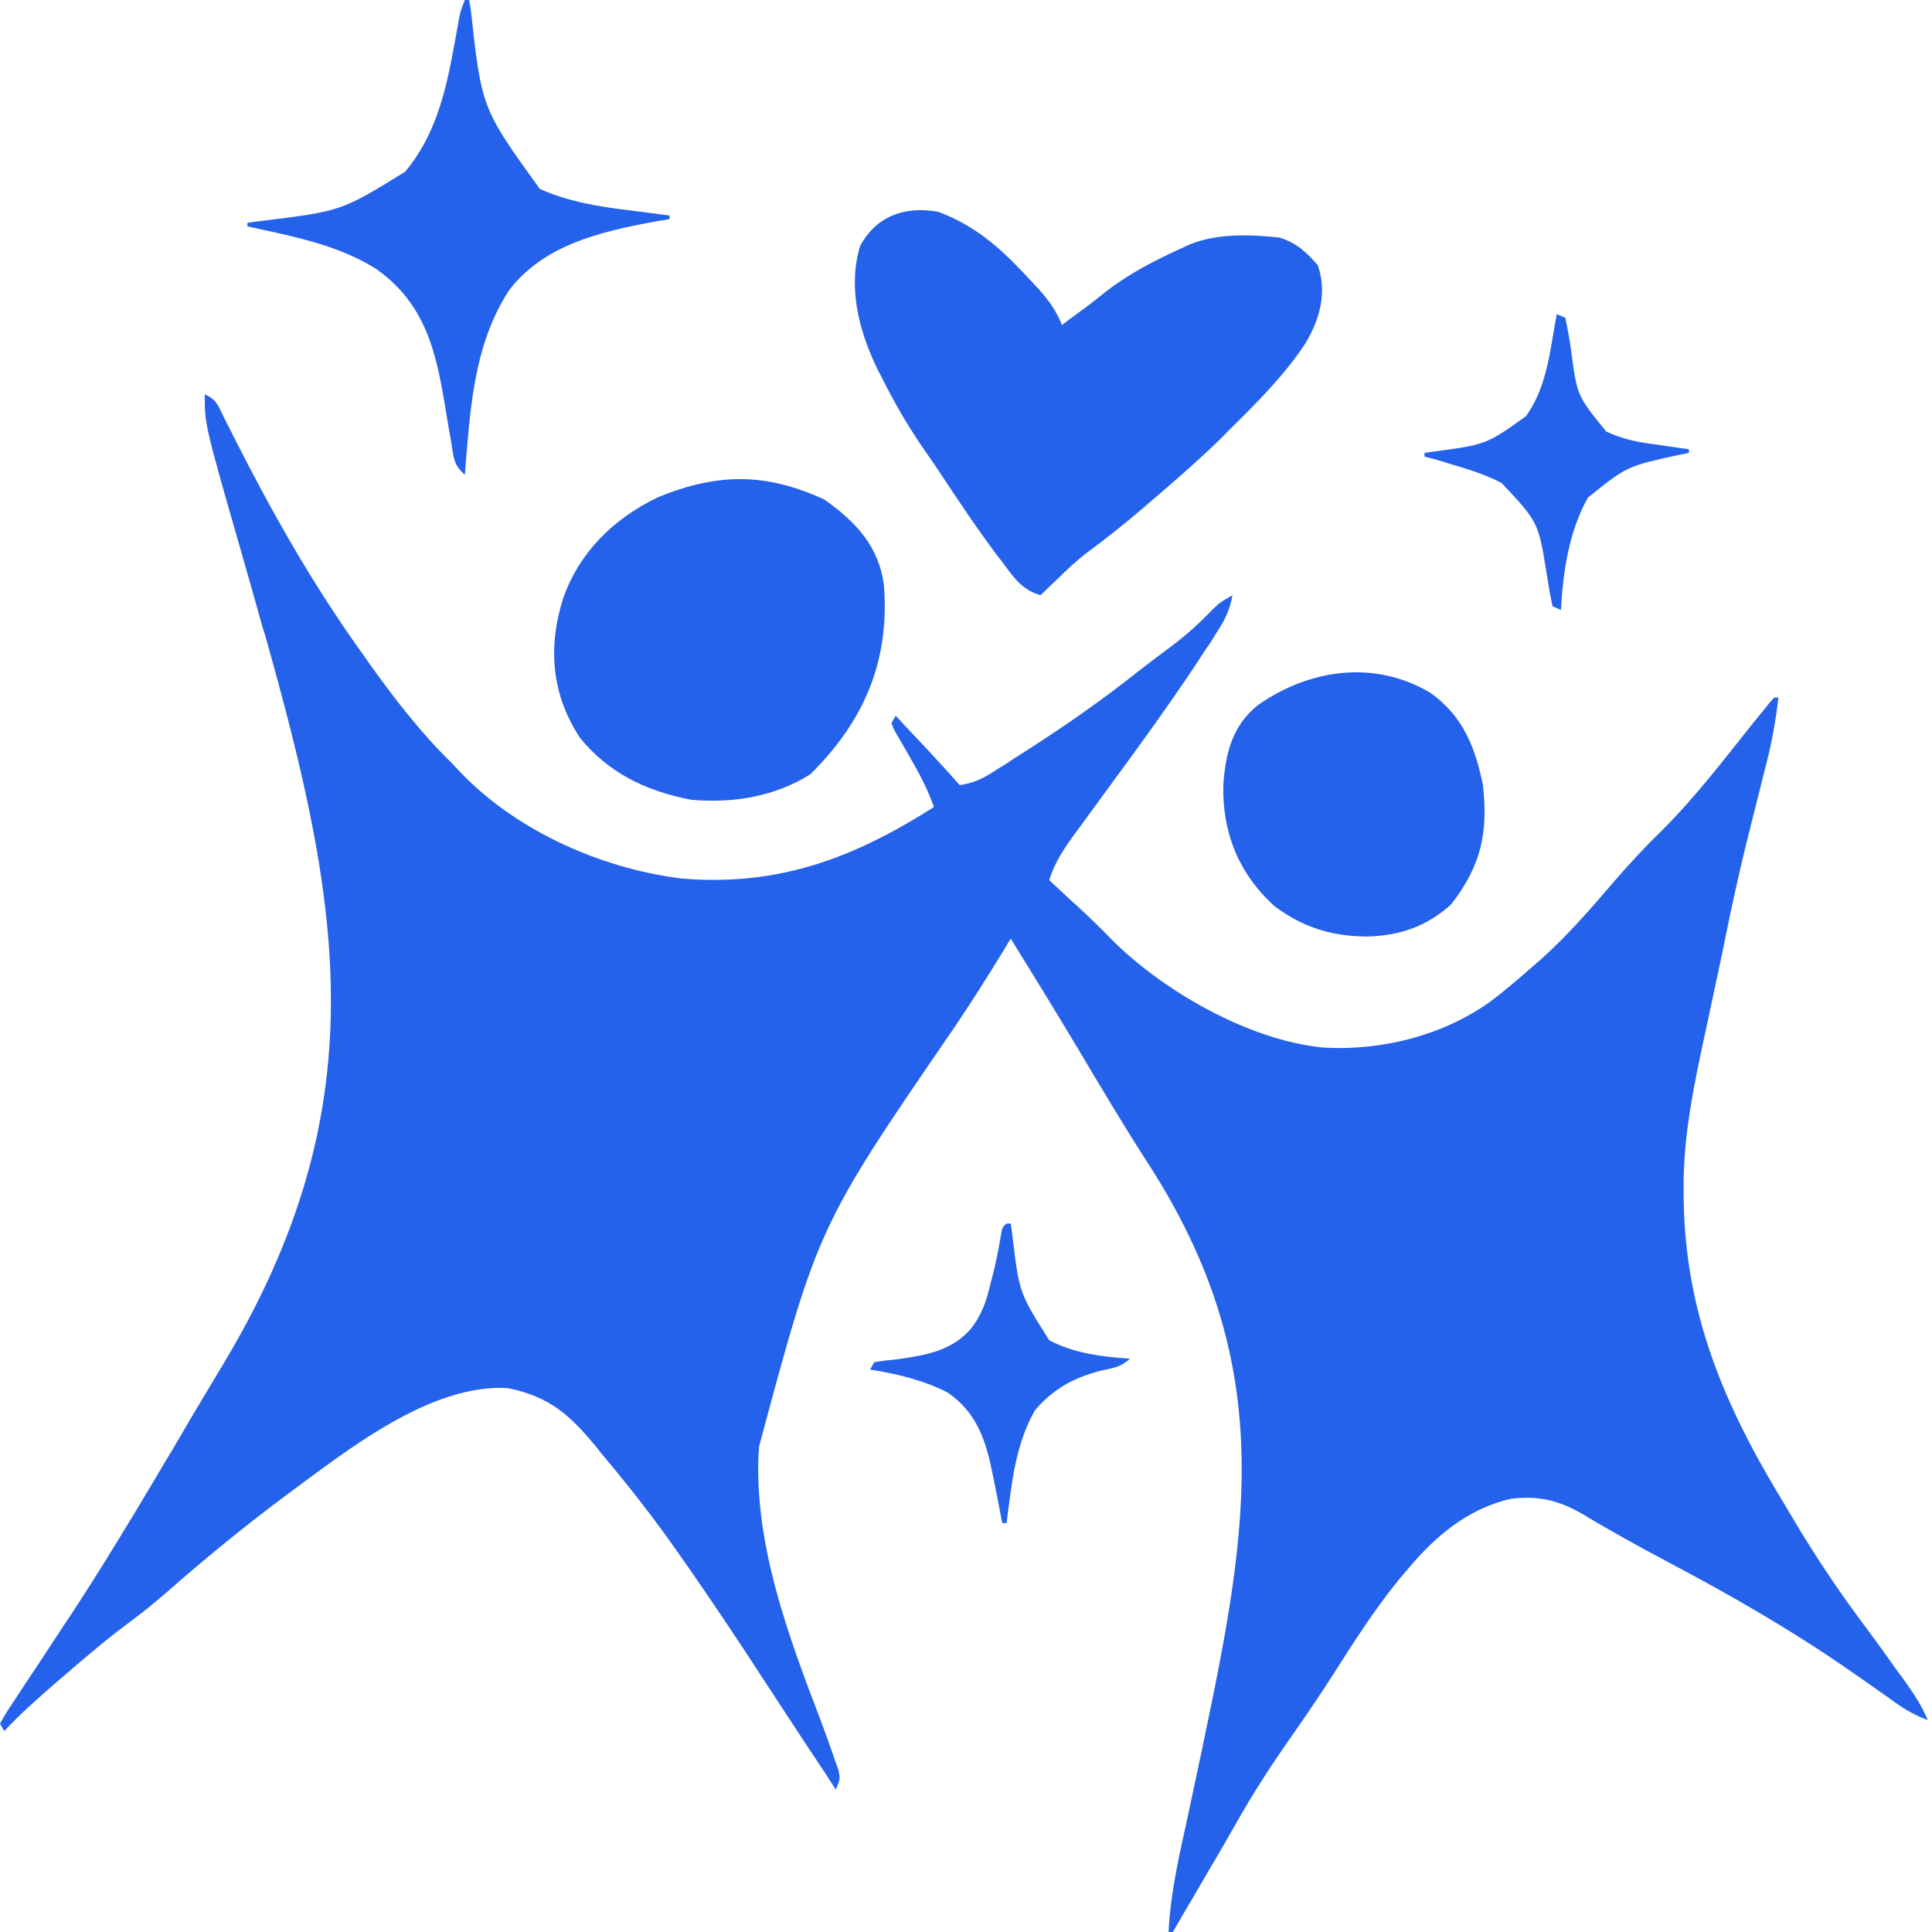 <?xml version="1.0" encoding="UTF-8"?>
<svg xmlns="http://www.w3.org/2000/svg" xmlns:xlink="http://www.w3.org/1999/xlink" width="32px" height="32px" viewBox="0 0 32 32" version="1.1">
<g id="surface1">
<path style=" stroke:none;fill-rule:nonzero;fill:rgb(14.118%,38.431%,92.157%);fill-opacity:1;" d="M 3.391 6.531 C 3.602 6.621 3.625 6.75 3.719 6.934 C 3.754 7.004 3.789 7.074 3.828 7.148 C 3.848 7.188 3.867 7.227 3.887 7.266 C 4.508 8.492 5.184 9.688 6.004 10.828 C 6.039 10.875 6.07 10.922 6.105 10.973 C 6.527 11.562 6.953 12.121 7.488 12.645 C 7.527 12.684 7.562 12.723 7.602 12.766 C 8.5 13.719 9.887 14.375 11.289 14.551 C 12.93 14.688 14.176 14.188 15.469 13.367 C 15.344 13.004 15.148 12.676 14.953 12.336 C 14.926 12.293 14.902 12.246 14.875 12.203 C 14.84 12.141 14.84 12.141 14.805 12.078 C 14.793 12.047 14.777 12.012 14.766 11.977 C 14.785 11.938 14.809 11.898 14.836 11.855 C 14.973 12.004 15.109 12.148 15.246 12.293 C 15.305 12.355 15.305 12.355 15.363 12.418 C 15.543 12.613 15.723 12.805 15.895 13.004 C 16.133 12.969 16.281 12.895 16.473 12.77 C 16.527 12.734 16.586 12.699 16.645 12.664 C 16.703 12.625 16.762 12.586 16.82 12.547 C 16.883 12.508 16.941 12.473 17.004 12.43 C 17.652 12.016 18.273 11.582 18.867 11.109 C 19.047 10.969 19.23 10.832 19.414 10.695 C 19.664 10.508 19.883 10.305 20.098 10.082 C 20.203 9.98 20.203 9.98 20.414 9.859 C 20.371 10.098 20.289 10.27 20.152 10.477 C 20.094 10.57 20.094 10.57 20.035 10.664 C 19.988 10.727 19.945 10.793 19.902 10.859 C 19.836 10.961 19.836 10.961 19.77 11.062 C 19.305 11.758 18.809 12.438 18.309 13.117 C 18.184 13.289 18.055 13.465 17.93 13.637 C 17.891 13.691 17.852 13.742 17.812 13.797 C 17.625 14.051 17.469 14.285 17.379 14.578 C 17.434 14.633 17.492 14.684 17.551 14.738 C 17.625 14.809 17.703 14.879 17.777 14.949 C 17.836 15 17.836 15 17.895 15.055 C 18.07 15.219 18.242 15.383 18.406 15.555 C 19.219 16.375 20.656 17.234 21.93 17.352 C 22.922 17.406 23.918 17.137 24.684 16.59 C 24.918 16.414 25.141 16.223 25.359 16.031 C 25.418 15.98 25.477 15.93 25.535 15.879 C 25.977 15.48 26.352 15.047 26.73 14.605 C 26.98 14.316 27.238 14.035 27.52 13.762 C 28.078 13.207 28.547 12.59 29.027 11.988 C 29.074 11.934 29.117 11.875 29.164 11.82 C 29.207 11.77 29.246 11.719 29.289 11.664 C 29.32 11.629 29.352 11.59 29.387 11.555 C 29.41 11.555 29.434 11.555 29.457 11.555 C 29.414 11.91 29.355 12.258 29.266 12.609 C 29.254 12.652 29.242 12.699 29.23 12.75 C 29.207 12.848 29.18 12.945 29.156 13.047 C 29.09 13.305 29.027 13.566 28.961 13.824 C 28.949 13.875 28.938 13.926 28.922 13.98 C 28.797 14.492 28.684 15.008 28.578 15.527 C 28.539 15.734 28.492 15.938 28.449 16.145 C 28.406 16.352 28.359 16.559 28.316 16.77 C 28.293 16.871 28.273 16.977 28.25 17.078 C 28.059 17.957 27.871 18.844 27.887 19.738 C 27.887 19.816 27.887 19.816 27.887 19.898 C 27.922 21.742 28.535 23.234 29.523 24.859 C 29.605 24.996 29.684 25.129 29.766 25.266 C 30.117 25.852 30.5 26.418 30.918 26.973 C 31.094 27.211 31.266 27.449 31.434 27.688 C 31.469 27.73 31.5 27.777 31.535 27.824 C 31.691 28.043 31.832 28.25 31.93 28.492 C 31.734 28.414 31.57 28.328 31.402 28.207 C 31.359 28.176 31.312 28.145 31.266 28.109 C 31.219 28.078 31.172 28.043 31.121 28.008 C 31.02 27.938 30.918 27.863 30.816 27.793 C 30.766 27.758 30.715 27.723 30.664 27.688 C 29.695 27.012 28.676 26.426 27.617 25.867 C 27.156 25.621 26.699 25.371 26.254 25.102 C 25.852 24.863 25.512 24.766 25.031 24.824 C 24.289 24.988 23.738 25.484 23.309 26 C 23.27 26.047 23.23 26.094 23.188 26.141 C 22.77 26.652 22.422 27.199 22.074 27.746 C 21.84 28.113 21.594 28.469 21.344 28.828 C 21.012 29.301 20.707 29.781 20.43 30.277 C 20.262 30.574 20.086 30.871 19.914 31.164 C 19.812 31.34 19.711 31.516 19.605 31.691 C 19.547 31.793 19.488 31.898 19.426 32 C 19.402 32 19.379 32 19.355 32 C 19.387 31.348 19.535 30.715 19.676 30.074 C 19.746 29.738 19.82 29.402 19.891 29.062 C 19.914 28.961 19.914 28.961 19.934 28.855 C 20.695 25.246 21.148 22.562 19.008 19.258 C 18.602 18.629 18.223 17.988 17.844 17.352 C 17.48 16.746 17.113 16.145 16.742 15.547 C 16.68 15.645 16.68 15.645 16.621 15.746 C 16.355 16.18 16.086 16.605 15.801 17.027 C 13.555 20.301 13.555 20.301 12.574 23.953 C 12.57 24.008 12.566 24.062 12.562 24.117 C 12.508 25.617 13.051 27.078 13.59 28.488 C 13.672 28.707 13.754 28.93 13.828 29.152 C 13.848 29.207 13.867 29.262 13.887 29.316 C 13.918 29.461 13.918 29.461 13.844 29.641 C 13.715 29.441 13.582 29.238 13.449 29.039 C 13.406 28.977 13.367 28.914 13.324 28.852 C 13.109 28.523 12.895 28.199 12.684 27.875 C 12.262 27.223 11.828 26.574 11.383 25.934 C 11.34 25.871 11.297 25.812 11.254 25.75 C 10.848 25.168 10.41 24.605 9.945 24.055 C 9.918 24.02 9.891 23.984 9.863 23.949 C 9.449 23.457 9.125 23.137 8.414 22.992 C 7.125 22.91 5.719 24.047 4.797 24.723 C 4.086 25.25 3.406 25.805 2.75 26.383 C 2.551 26.555 2.348 26.719 2.137 26.875 C 1.777 27.141 1.449 27.422 1.117 27.707 C 1.055 27.762 0.992 27.812 0.93 27.867 C 0.629 28.129 0.336 28.387 0.07 28.672 C 0.047 28.633 0.023 28.594 0 28.551 C 0.078 28.406 0.078 28.406 0.199 28.223 C 0.246 28.152 0.289 28.086 0.336 28.016 C 0.383 27.941 0.434 27.867 0.48 27.797 C 0.551 27.691 0.617 27.59 0.688 27.484 C 0.758 27.375 0.832 27.266 0.902 27.156 C 0.93 27.117 0.953 27.078 0.98 27.039 C 1.035 26.957 1.086 26.875 1.141 26.797 C 1.652 26.02 2.129 25.234 2.602 24.438 C 2.676 24.312 2.75 24.184 2.828 24.059 C 2.938 23.871 3.051 23.684 3.16 23.492 C 3.332 23.203 3.508 22.91 3.684 22.617 C 6.25 18.359 5.672 15.059 4.395 10.535 C 4.383 10.492 4.371 10.453 4.355 10.41 C 4.238 9.992 4.121 9.574 4 9.156 C 3.391 7.035 3.391 7.035 3.391 6.531 Z M 3.391 6.531 "/>
<path style=" stroke:none;fill-rule:nonzero;fill:rgb(14.118%,38.431%,92.157%);fill-opacity:1;" d="M 15.539 3.508 C 16.227 3.762 16.668 4.207 17.117 4.695 C 17.148 4.73 17.18 4.762 17.211 4.797 C 17.379 4.984 17.5 5.16 17.59 5.383 C 17.625 5.359 17.656 5.332 17.691 5.305 C 17.793 5.23 17.895 5.156 17.996 5.082 C 18.094 5.008 18.191 4.93 18.289 4.852 C 18.676 4.547 19.102 4.324 19.566 4.113 C 19.613 4.09 19.66 4.07 19.711 4.047 C 20.168 3.863 20.699 3.883 21.191 3.934 C 21.484 4.027 21.641 4.18 21.828 4.395 C 21.98 4.836 21.867 5.27 21.629 5.676 C 21.277 6.215 20.816 6.672 20.344 7.137 C 20.297 7.188 20.246 7.234 20.199 7.285 C 19.836 7.637 19.453 7.969 19.07 8.297 C 19.016 8.344 18.961 8.391 18.906 8.438 C 18.613 8.688 18.312 8.926 17.996 9.16 C 17.824 9.293 17.672 9.434 17.52 9.586 C 17.465 9.637 17.41 9.688 17.355 9.742 C 17.316 9.781 17.277 9.82 17.234 9.859 C 16.93 9.77 16.797 9.574 16.633 9.352 C 16.602 9.309 16.57 9.27 16.539 9.23 C 16.191 8.77 15.875 8.293 15.559 7.816 C 15.48 7.695 15.398 7.578 15.316 7.461 C 15.039 7.062 14.809 6.664 14.598 6.238 C 14.574 6.191 14.547 6.145 14.523 6.094 C 14.219 5.457 14.043 4.758 14.246 4.074 C 14.496 3.605 14.957 3.402 15.539 3.508 Z M 15.539 3.508 "/>
<path style=" stroke:none;fill-rule:nonzero;fill:rgb(14.118%,38.431%,92.157%);fill-opacity:1;" d="M 13.652 8.273 C 14.203 8.66 14.562 9.074 14.641 9.695 C 14.734 10.898 14.352 11.906 13.422 12.824 C 12.84 13.191 12.152 13.309 11.445 13.246 C 10.672 13.098 10.059 12.781 9.605 12.219 C 9.125 11.488 9.074 10.695 9.332 9.898 C 9.586 9.176 10.133 8.602 10.902 8.234 C 11.887 7.832 12.684 7.828 13.652 8.273 Z M 13.652 8.273 "/>
<path style=" stroke:none;fill-rule:nonzero;fill:rgb(14.118%,38.431%,92.157%);fill-opacity:1;" d="M 23.688 11.473 C 24.25 11.871 24.438 12.406 24.562 13 C 24.648 13.773 24.543 14.328 24.035 14.98 C 23.645 15.332 23.211 15.496 22.645 15.512 C 22.035 15.508 21.574 15.352 21.113 15.012 C 20.492 14.449 20.242 13.754 20.262 12.992 C 20.301 12.492 20.398 12.023 20.844 11.672 C 21.691 11.086 22.754 10.922 23.688 11.473 Z M 23.688 11.473 "/>
<path style=" stroke:none;fill-rule:nonzero;fill:rgb(14.118%,38.431%,92.157%);fill-opacity:1;" d="M 7.699 0 C 7.723 0 7.746 0 7.77 0 C 7.777 0.051 7.789 0.102 7.797 0.152 C 7.977 1.793 7.977 1.793 8.941 3.129 C 9.422 3.344 9.93 3.426 10.461 3.488 C 10.52 3.496 10.582 3.504 10.645 3.512 C 10.793 3.531 10.941 3.551 11.09 3.57 C 11.09 3.59 11.09 3.609 11.09 3.629 C 10.977 3.648 10.977 3.648 10.859 3.668 C 9.895 3.844 9 4.07 8.434 4.805 C 7.832 5.723 7.785 6.836 7.699 7.863 C 7.508 7.699 7.516 7.574 7.477 7.348 C 7.465 7.266 7.449 7.184 7.434 7.102 C 7.414 6.973 7.391 6.844 7.371 6.719 C 7.223 5.848 7.059 5.043 6.234 4.457 C 5.602 4.055 4.848 3.914 4.098 3.75 C 4.098 3.73 4.098 3.711 4.098 3.691 C 4.176 3.68 4.25 3.668 4.328 3.66 C 5.656 3.496 5.656 3.496 6.711 2.844 C 7.324 2.109 7.441 1.188 7.602 0.316 C 7.629 0.18 7.629 0.18 7.699 0 Z M 7.699 0 "/>
<path style=" stroke:none;fill-rule:nonzero;fill:rgb(14.118%,38.431%,92.157%);fill-opacity:1;" d="M 16.672 20.266 C 16.695 20.266 16.719 20.266 16.742 20.266 C 16.754 20.344 16.762 20.422 16.773 20.504 C 16.883 21.414 16.883 21.414 17.379 22.199 C 17.785 22.414 18.25 22.473 18.719 22.504 C 18.559 22.641 18.473 22.652 18.25 22.699 C 17.77 22.82 17.441 23.012 17.145 23.355 C 16.812 23.93 16.754 24.602 16.672 25.227 C 16.648 25.227 16.625 25.227 16.602 25.227 C 16.594 25.188 16.586 25.148 16.578 25.113 C 16.547 24.938 16.512 24.766 16.477 24.594 C 16.465 24.535 16.453 24.477 16.441 24.414 C 16.336 23.895 16.195 23.402 15.691 23.062 C 15.301 22.863 14.859 22.754 14.41 22.684 C 14.434 22.645 14.457 22.605 14.48 22.562 C 14.652 22.535 14.652 22.535 14.875 22.512 C 15.359 22.445 15.773 22.363 16.078 22.012 C 16.266 21.773 16.34 21.543 16.406 21.262 C 16.422 21.199 16.422 21.199 16.441 21.129 C 16.492 20.926 16.535 20.719 16.57 20.508 C 16.602 20.324 16.602 20.324 16.672 20.266 Z M 16.672 20.266 "/>
<path style=" stroke:none;fill-rule:nonzero;fill:rgb(14.118%,38.431%,92.157%);fill-opacity:1;" d="M 25.785 5.203 C 25.832 5.223 25.875 5.242 25.926 5.262 C 25.965 5.445 25.996 5.621 26.023 5.805 C 26.121 6.555 26.121 6.555 26.605 7.148 C 26.883 7.277 27.125 7.324 27.434 7.363 C 27.488 7.371 27.539 7.379 27.594 7.387 C 27.719 7.406 27.848 7.422 27.973 7.441 C 27.973 7.461 27.973 7.48 27.973 7.5 C 27.926 7.512 27.875 7.523 27.824 7.531 C 26.945 7.723 26.945 7.723 26.301 8.242 C 25.984 8.805 25.887 9.484 25.855 10.102 C 25.809 10.082 25.762 10.062 25.715 10.043 C 25.676 9.859 25.645 9.684 25.617 9.5 C 25.48 8.648 25.48 8.648 24.871 8 C 24.602 7.859 24.312 7.77 24.02 7.684 C 23.891 7.645 23.891 7.645 23.762 7.605 C 23.707 7.594 23.652 7.578 23.594 7.562 C 23.594 7.543 23.594 7.523 23.594 7.5 C 23.645 7.496 23.691 7.488 23.742 7.48 C 24.617 7.363 24.617 7.363 25.273 6.895 C 25.633 6.402 25.676 5.766 25.785 5.203 Z M 25.785 5.203 "/>
</g>
</svg>
